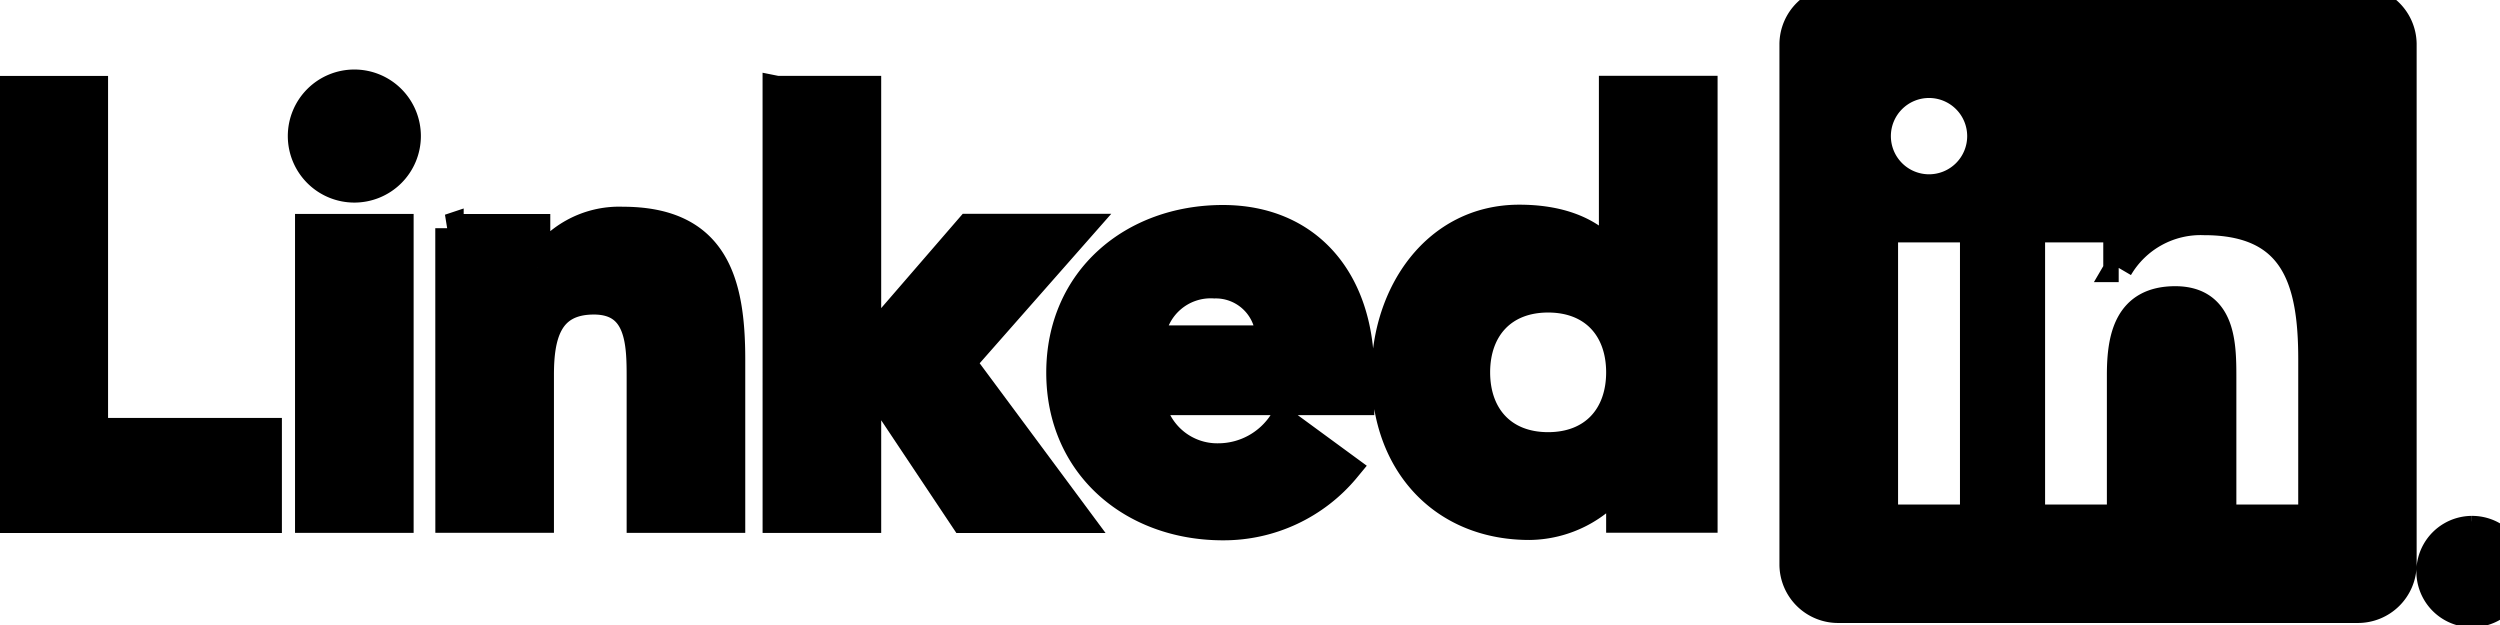 <svg width="88" height="22" xmlns="http://www.w3.org/2000/svg">
 <!-- Created with Method Draw - http://github.com/duopixel/Method-Draw/ -->

 <g>
  <title>background</title>
 </g>
 <g>
  <title>Layer 1</title>
  <g stroke="null" id="svg_6">
   <path stroke="null" id="svg_4" d="m87.236,20.213a0.397,0.397 0 0 0 0.4,-0.42c0,-0.298 -0.18,-0.44 -0.548,-0.44l-0.595,0l0,1.559l0.224,0l0,-0.679l0.275,0l0.006,0.008l0.427,0.671l0.239,0l-0.459,-0.695l0.031,-0.004zm-0.259,-0.156l-0.26,0l0,-0.527l0.329,0c0.17,0 0.364,0.028 0.364,0.25c0,0.256 -0.196,0.277 -0.435,0.277m-86.976,-16.885l3.305,0l0,12.04l6.119,0l0,3.05l-9.424,0l0,-15.09zm10.886,4.859l3.175,0l0,10.226l-3.175,0l0,-10.226zm1.588,-5.084a1.842,1.842 0 1 1 -1.842,1.842a1.842,1.842 0 0 1 1.842,-1.842m14.87,0.223l3.175,0l0,9.018l3.599,-4.162l3.893,0l-4.168,4.734l4.08,5.501l-3.991,0l-3.371,-5.055l-0.042,0l0,5.054l-3.175,0l-0.001,-15.09zm-11.522,4.862l3.049,0l0,1.397l0.043,0a3.336,3.336 0 0 1 3.007,-1.652c3.22,0 3.813,2.119 3.813,4.871l0,5.608l-3.175,0l0,-4.972c0,-1.187 -0.022,-2.712 -1.654,-2.712c-1.651,0 -1.905,1.292 -1.905,2.626l0,5.057l-3.175,0l-0.002,-10.223z"/>
   <path stroke="null" id="svg_5" d="m44.698,11.953a1.904,1.904 0 0 0 -1.95,-1.948a2.119,2.119 0 0 0 -2.244,1.948l4.193,0zm2.69,4.531a5.593,5.593 0 0 1 -4.342,2.035c-3.175,0 -5.718,-2.12 -5.718,-5.402c0,-3.282 2.542,-5.401 5.718,-5.401c2.968,0 4.829,2.117 4.829,5.401l0,0.996l-7.37,0a2.372,2.372 0 0 0 2.393,1.991a2.71,2.71 0 0 0 2.266,-1.25l2.224,1.63zm7.105,-5.983c-1.588,0 -2.54,1.06 -2.54,2.605s0.952,2.606 2.54,2.606s2.543,-1.058 2.543,-2.606s-0.953,-2.605 -2.543,-2.605m5.466,7.752l-2.923,0l0,-1.356l-0.043,0a3.993,3.993 0 0 1 -3.157,1.61c-3.051,0 -5.061,-2.202 -5.061,-5.316c0,-2.86 1.778,-5.486 4.702,-5.486c1.314,0 2.542,0.36 3.262,1.356l0.042,0l0,-5.894l3.178,0l0,15.086zm21.436,0.006l-3.175,0l0,-4.973c0,-1.186 -0.021,-2.712 -1.651,-2.712c-1.654,0 -1.907,1.292 -1.907,2.626l0,5.059l-3.175,0l0,-10.226l3.048,0l0,1.397l0.043,0a3.341,3.341 0 0 1 3.008,-1.652c3.218,0 3.812,2.117 3.812,4.871l-0.001,5.61zm-13.492,-11.624a1.843,1.843 0 1 1 1.842,-1.843a1.843,1.843 0 0 1 -1.842,1.843m1.588,11.624l-3.179,0l0,-10.226l3.179,0l0,10.226zm13.487,-18.258l-18.261,0a1.564,1.564 0 0 0 -1.581,1.545l0,18.337a1.565,1.565 0 0 0 1.581,1.546l18.261,0a1.568,1.568 0 0 0 1.588,-1.546l0,-18.338a1.567,1.567 0 0 0 -1.588,-1.545m4.026,18.659a1.461,1.461 0 1 0 0.028,0l-0.028,0m0,2.755a1.281,1.281 0 1 1 1.26,-1.303l0,0.021a1.254,1.254 0 0 1 -1.226,1.28l-0.033,0"/>
  </g>
 </g>
</svg>